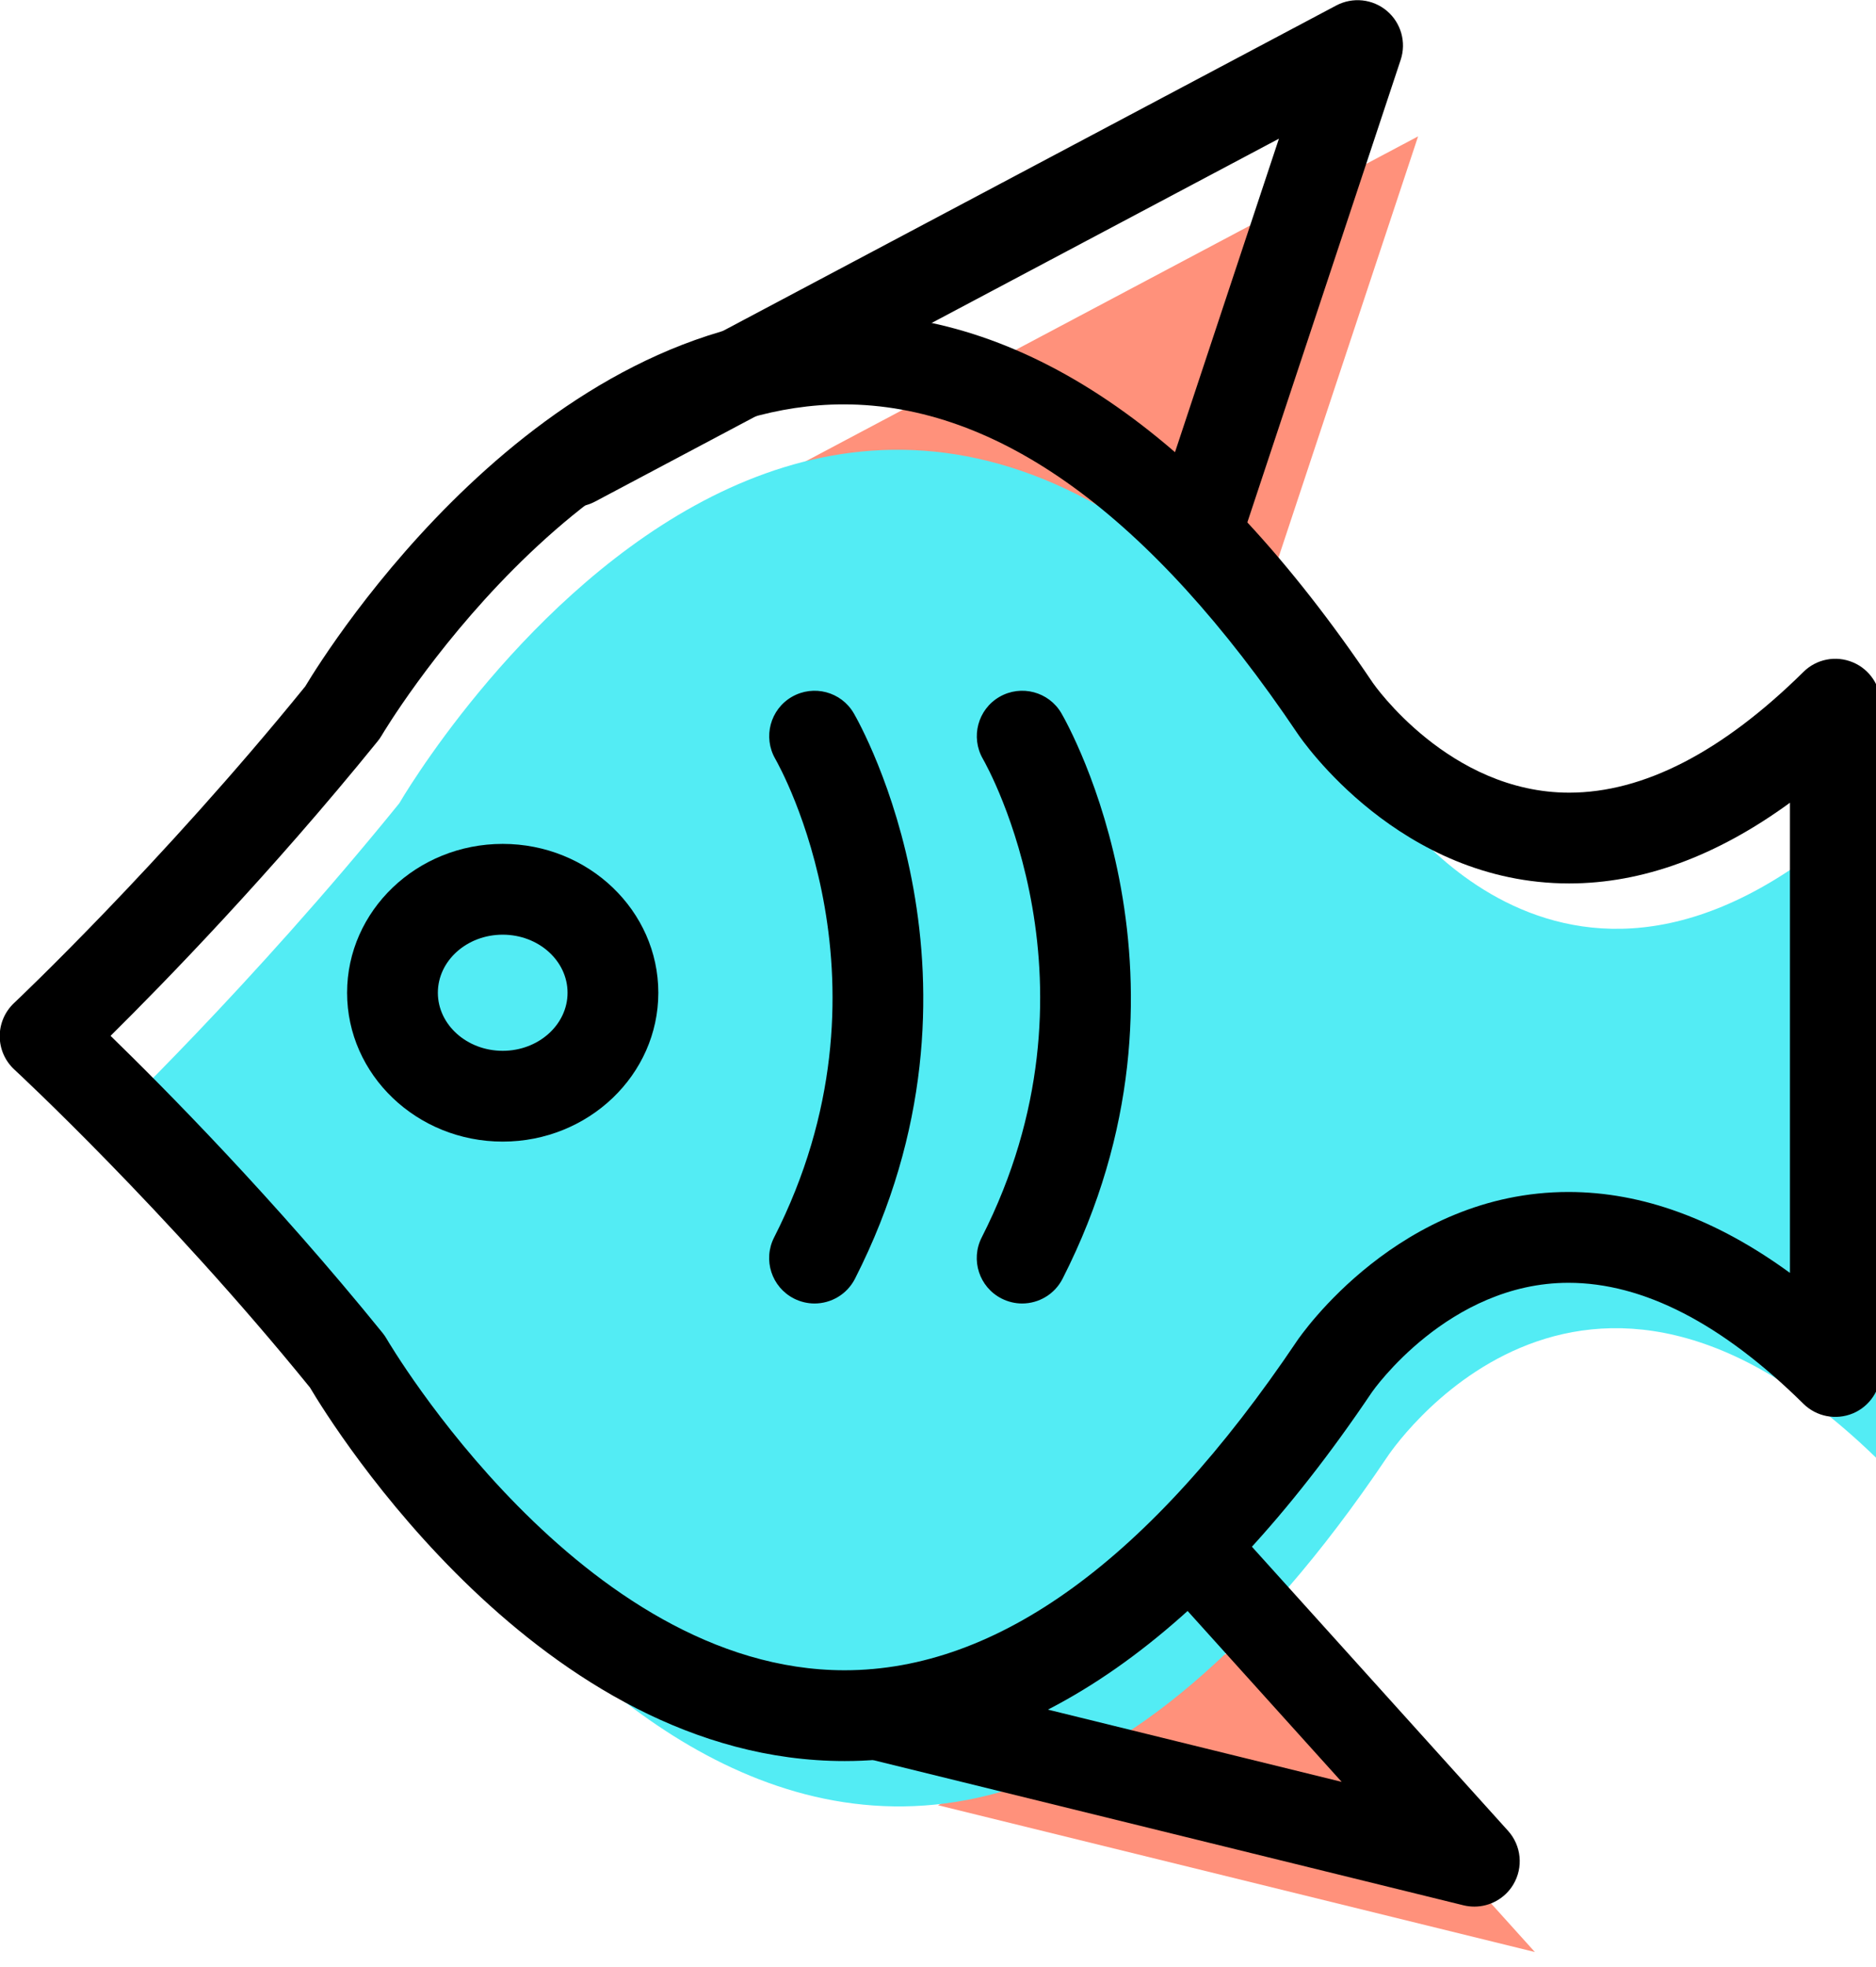 <svg xmlns="http://www.w3.org/2000/svg" xmlns:xlink="http://www.w3.org/1999/xlink" preserveAspectRatio="xMidYMid" width="62" height="65" viewBox="0 0 62 65">
  <defs>
    <style>

      .cls-3 {
        fill: #ff917b;
      }

      .cls-5 {
        fill: #53ecf4;
      }

      .cls-6 {
        fill: #000000;
      }
    </style>
  </defs>
  <g id="group-63svg">
    <path d="M20.960,18.251 C20.960,18.251 46.867,4.506 46.867,4.506 C46.867,4.506 41.558,20.522 41.558,20.522 C41.558,20.522 41.558,20.522 41.558,20.522 " id="path-1" class="cls-3" fill-rule="evenodd"/>
    <path d="M31.001,59.655 C31.001,59.655 50.726,64.506 50.726,64.506 C50.726,64.506 41.413,54.178 41.413,54.178 C41.413,54.178 41.413,54.178 41.413,54.178 " id="path-2" class="cls-3" fill-rule="evenodd"/>
    <path d="M45.880,26.407 C28.347,0.352 13.196,26.545 13.196,26.545 C8.282,32.613 3.428,37.240 3.428,37.240 C3.428,37.240 8.534,41.924 13.448,47.992 C13.448,47.992 28.305,74.212 45.838,48.157 C45.838,48.157 52.156,38.449 62.156,48.322 C62.156,48.322 62.156,37.240 62.156,37.240 C62.156,37.240 62.156,26.270 62.156,26.270 C52.156,36.143 45.880,26.407 45.880,26.407 Z" id="path-3" class="cls-5" fill-rule="evenodd"/>
    <path d="M27.914,58.195 C17.871,58.195 11.016,47.152 10.243,45.850 C5.481,39.983 0.523,35.389 0.473,35.343 C0.167,35.060 -0.007,34.664 -0.009,34.248 C-0.011,33.832 0.160,33.434 0.462,33.148 C0.511,33.104 5.321,28.557 10.087,22.684 C10.856,21.403 17.787,10.363 27.882,10.363 C34.039,10.363 39.924,14.471 45.374,22.570 C45.397,22.603 47.891,26.194 51.859,26.194 C54.315,26.194 56.920,24.851 59.603,22.203 C60.032,21.777 60.675,21.652 61.235,21.887 C61.793,22.119 62.156,22.666 62.156,23.270 C62.156,23.270 62.156,45.323 62.156,45.323 C62.156,45.928 61.793,46.474 61.235,46.707 C60.675,46.939 60.032,46.814 59.603,46.391 C56.915,43.736 54.303,42.391 51.837,42.391 C47.868,42.391 45.368,45.966 45.344,46.001 C39.900,54.090 34.035,58.195 27.914,58.195 ZM3.654,34.230 C5.446,35.973 9.065,39.627 12.645,44.049 C12.694,44.109 12.739,44.175 12.778,44.243 C12.842,44.352 19.210,55.195 27.914,55.195 C32.975,55.195 38.003,51.536 42.859,44.320 C42.996,44.117 46.250,39.390 51.837,39.390 C54.268,39.390 56.720,40.288 59.156,42.064 C59.156,42.064 59.156,26.527 59.156,26.527 C56.726,28.299 54.281,29.194 51.859,29.194 C46.267,29.194 43.020,24.444 42.884,24.242 C38.026,17.023 32.979,13.363 27.882,13.363 C19.124,13.363 12.680,24.191 12.616,24.301 C12.578,24.366 12.534,24.430 12.487,24.488 C8.925,28.887 5.405,32.498 3.654,34.230 Z" id="path-4" class="cls-6" fill-rule="evenodd"/>
    <path d="M26.919,43.075 C26.690,43.075 26.457,43.021 26.239,42.911 C25.501,42.535 25.207,41.632 25.583,40.893 C29.819,32.573 25.794,25.378 25.621,25.075 C25.210,24.358 25.455,23.441 26.170,23.028 C26.888,22.615 27.801,22.857 28.216,23.570 C28.424,23.928 33.253,32.439 28.257,42.255 C27.992,42.775 27.465,43.075 26.919,43.075 Z" id="path-5" class="cls-6" fill-rule="evenodd"/>
    <path d="M33.780,43.075 C33.551,43.075 33.319,43.021 33.101,42.911 C32.362,42.535 32.069,41.632 32.444,40.893 C36.681,32.573 32.656,25.378 32.482,25.075 C32.071,24.358 32.316,23.441 33.032,23.028 C33.748,22.615 34.663,22.857 35.078,23.570 C35.286,23.928 40.115,32.439 35.118,42.255 C34.853,42.775 34.326,43.075 33.780,43.075 Z" id="path-6" class="cls-6" fill-rule="evenodd"/>
    <path d="M39.558,19.023 C39.401,19.023 39.242,18.998 39.085,18.946 C38.299,18.686 37.873,17.837 38.134,17.050 C38.134,17.050 42.267,4.583 42.267,4.583 C42.267,4.583 19.664,16.576 19.664,16.576 C18.929,16.963 18.023,16.685 17.635,15.954 C17.247,15.222 17.525,14.314 18.257,13.926 C18.257,13.926 44.164,0.180 44.164,0.180 C44.706,-0.106 45.368,-0.035 45.835,0.359 C46.303,0.755 46.484,1.395 46.291,1.977 C46.291,1.977 40.981,17.994 40.981,17.994 C40.772,18.624 40.187,19.023 39.558,19.023 Z" id="path-7" class="cls-6" fill-rule="evenodd"/>
    <path d="M48.726,63.005 C48.607,63.005 48.487,62.991 48.367,62.962 C48.367,62.962 28.643,58.111 28.643,58.111 C27.839,57.914 27.347,57.101 27.545,56.297 C27.742,55.492 28.554,55.000 29.360,55.199 C29.360,55.199 44.341,58.883 44.341,58.883 C44.341,58.883 38.299,52.182 38.299,52.182 C37.744,51.566 37.793,50.618 38.409,50.062 C39.024,49.509 39.973,49.558 40.527,50.173 C40.527,50.173 49.840,60.501 49.840,60.501 C50.281,60.990 50.351,61.710 50.013,62.275 C49.738,62.735 49.245,63.005 48.726,63.005 Z" id="path-8" class="cls-6" fill-rule="evenodd"/>
    <path d="M16.614,37.725 C13.778,37.725 11.471,35.518 11.471,32.806 C11.471,30.093 13.778,27.887 16.614,27.887 C19.450,27.887 21.757,30.093 21.757,32.806 C21.757,35.518 19.450,37.725 16.614,37.725 ZM16.614,30.887 C15.432,30.887 14.471,31.747 14.471,32.806 C14.471,33.864 15.432,34.725 16.614,34.725 C17.795,34.725 18.757,33.864 18.757,32.806 C18.757,31.747 17.795,30.887 16.614,30.887 Z" id="path-9" class="cls-6" fill-rule="evenodd"/>
  </g>
</svg>
